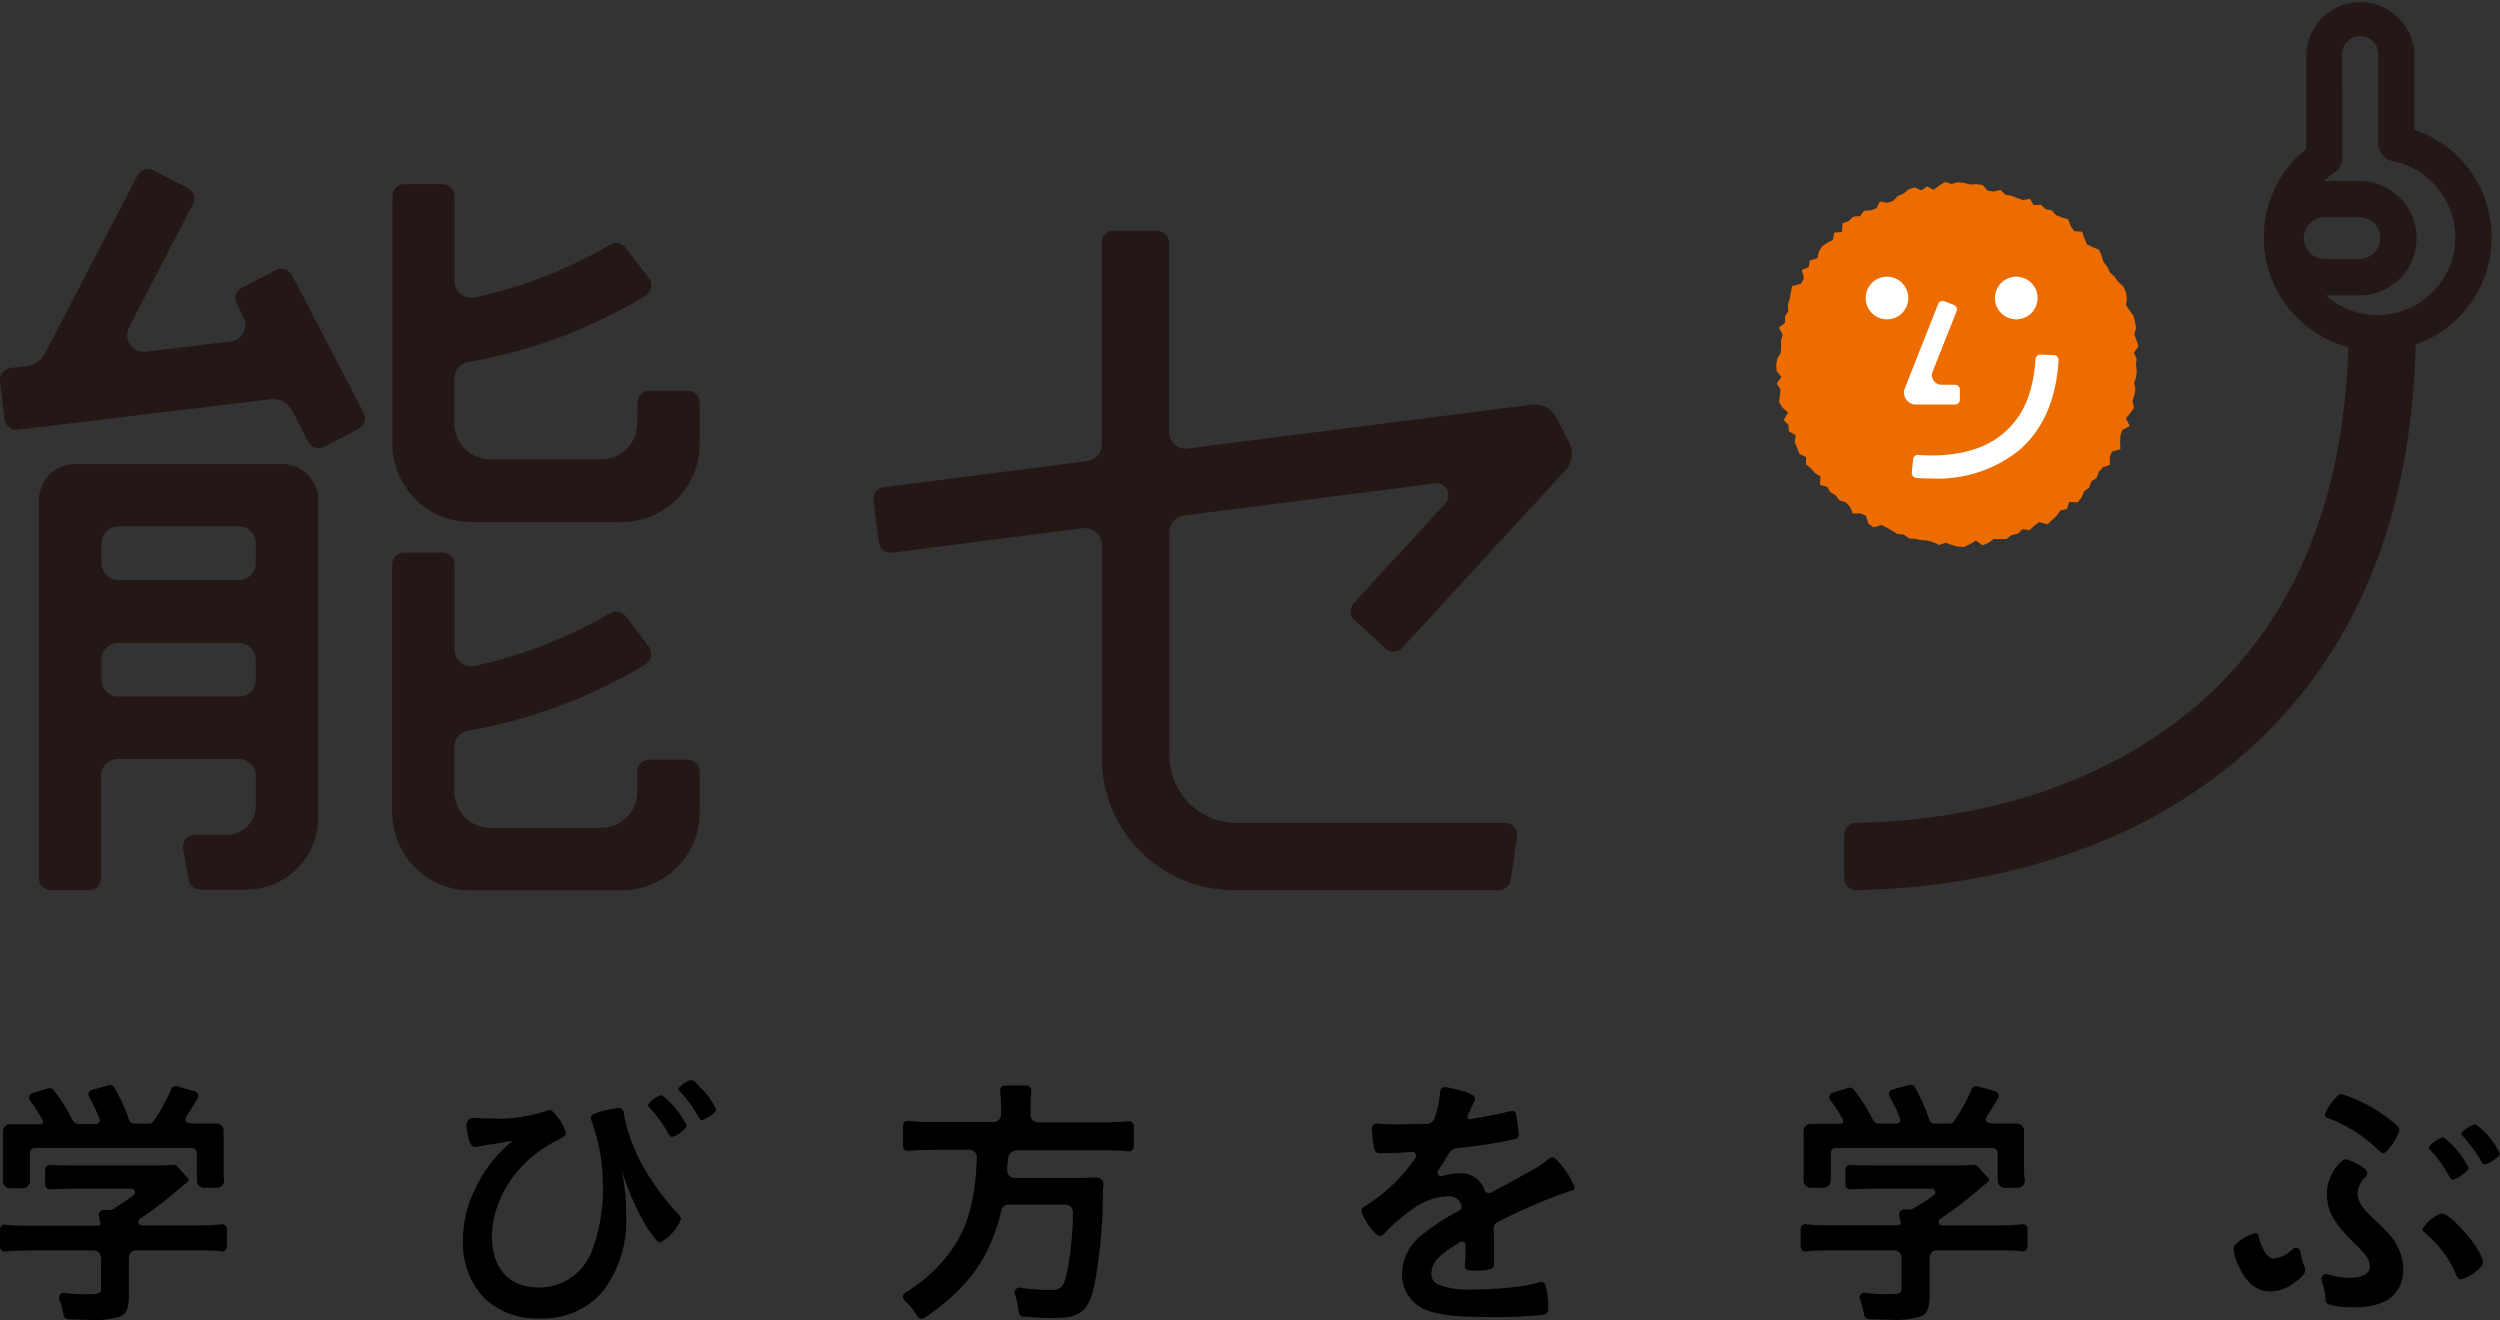 <svg xmlns="http://www.w3.org/2000/svg" viewBox="0 0 262.39 138.54"><rect x="0" y="0" width="262.39" height="138.54" fill="#333333" stroke="none"/><title>アセット 342x@f</title><g id="レイヤー_2" data-name="レイヤー 2"><g id="header"><path d="M147.17,68l17.15-18.67a2.52,2.52,0,0,0,.38-2.87l-1.37-2.65a2.52,2.52,0,0,0-2.56-1.34l-36.08,4.6a1.75,1.75,0,0,1-2-1.75V25.48a1.26,1.26,0,0,0-1.26-1.26h-4.54a1.25,1.25,0,0,0-1.26,1.26V46.65a1.76,1.76,0,0,1-1.55,1.75L92.77,51.13a1.26,1.26,0,0,0-1.09,1.41l.56,4.37A1.27,1.27,0,0,0,93.65,58l20-2.56a1.77,1.77,0,0,1,2,1.75V79.56a13.86,13.86,0,0,0,13.86,13.87h27.81a1.26,1.26,0,0,0,1.25-1.08l.65-4.54A1.26,1.26,0,0,0,158,86.37h-28.2a7.06,7.06,0,0,1-7.06-7.06V55.85a1.76,1.76,0,0,1,1.54-1.75l26.32-3.36a1.26,1.26,0,0,1,1.09,2.1l-9.59,10.45a1.26,1.26,0,0,0,.07,1.78l3.25,3A1.26,1.26,0,0,0,147.17,68Z" style="fill:#231815"/><path d="M5.35,93.43h4a1.26,1.26,0,0,0,1.26-1.26V81.42a1.76,1.76,0,0,1,1.76-1.76H25.08a1.76,1.76,0,0,1,1.76,1.76v3.19a3,3,0,0,1-3,3H20.47a1.26,1.26,0,0,0-1.24,1.48l.57,3.28a1.26,1.26,0,0,0,1.24,1h4.8a7.56,7.56,0,0,0,7.56-7.56V52.49a3.78,3.78,0,0,0-3.78-3.78H7.88a3.79,3.79,0,0,0-3.79,3.78V92.17A1.26,1.26,0,0,0,5.35,93.43Zm5.3-22.09V69.23a1.76,1.76,0,0,1,1.76-1.76H25.08a1.76,1.76,0,0,1,1.76,1.76v2.11a1.76,1.76,0,0,1-1.76,1.76H12.41A1.76,1.76,0,0,1,10.65,71.34ZM26.84,57v2.12a1.76,1.76,0,0,1-1.76,1.76H12.41a1.76,1.76,0,0,1-1.76-1.76V57a1.76,1.76,0,0,1,1.76-1.76H25.08A1.76,1.76,0,0,1,26.84,57Z" style="fill:#231815"/><path d="M24.84,31.91l.71,1.37a1.76,1.76,0,0,1-1.35,2.56l-8.88,1.07a1.76,1.76,0,0,1-1.78-2.56l6.7-12.91a1.26,1.26,0,0,0-.53-1.7l-3.58-1.86a1.26,1.26,0,0,0-1.7.54L4.73,37.08A2.5,2.5,0,0,1,2.8,38.42l-1.69.2A1.28,1.28,0,0,0,0,40l.48,4a1.27,1.27,0,0,0,1.41,1.1l26.55-3.2a2.21,2.21,0,0,1,2.21,1.17l1.7,3.27a1.26,1.26,0,0,0,1.7.54l3.58-1.86a1.26,1.26,0,0,0,.53-1.7L30.66,28.89a1.26,1.26,0,0,0-1.7-.54l-3.58,1.86A1.26,1.26,0,0,0,24.84,31.91Z" style="fill:#231815"/><path d="M66.89,44.43a3.79,3.79,0,0,1-3.79,3.78H51.46a3.78,3.78,0,0,1-3.78-3.78V39.76A1.75,1.75,0,0,1,49.13,38,53.53,53.53,0,0,0,67.8,31a1.25,1.25,0,0,0,.3-1.81L65.66,26A1.25,1.25,0,0,0,64,25.71a48.82,48.82,0,0,1-14.16,5.51,1.76,1.76,0,0,1-2.13-1.73v-8.9a1.26,1.26,0,0,0-1.26-1.26h-4a1.26,1.26,0,0,0-1.26,1.26v26a8.19,8.19,0,0,0,8.2,8.19H65.25a8.19,8.19,0,0,0,8.19-8.19V42.3A1.26,1.26,0,0,0,72.18,41h-4a1.26,1.26,0,0,0-1.26,1.26Z" style="fill:#231815"/><path d="M246.51,34.9c-.22,18.21-6.3,31.95-18.06,40.84s-25.62,10.47-33.66,10.62a1.26,1.26,0,0,0-1.23,1.26v4.54a1.27,1.27,0,0,0,1.28,1.26c8.95-.16,24.64-2,37.86-12C246.3,71.1,253.32,55.5,253.57,35Z" style="fill:#231815"/><path d="M66.89,83.09a3.79,3.79,0,0,1-3.79,3.79H51.46a3.79,3.79,0,0,1-3.78-3.79V78.42a1.75,1.75,0,0,1,1.45-1.73,53.53,53.53,0,0,0,18.67-7,1.27,1.27,0,0,0,.3-1.82l-2.44-3.22A1.25,1.25,0,0,0,64,64.38a48.82,48.82,0,0,1-14.16,5.51,1.76,1.76,0,0,1-2.13-1.73V59.25A1.27,1.27,0,0,0,46.42,58h-4a1.27,1.27,0,0,0-1.26,1.26v26a8.2,8.2,0,0,0,8.2,8.19H65.25a8.19,8.19,0,0,0,8.19-8.19V81a1.25,1.25,0,0,0-1.26-1.26h-4A1.25,1.25,0,0,0,66.89,81Z" style="fill:#231815"/><path d="M249.55,36.84a11.93,11.93,0,0,1-7.49-21.23V5.67a5.68,5.68,0,0,1,11.35,0v7.94a11.93,11.93,0,0,1-3.86,23.23Zm-3.7-20.64c0,.08,0,.14,0,.21a1.89,1.89,0,0,1-.84,1.71,8.16,8.16,0,1,0,6.12-1.21,1.89,1.89,0,0,1-1.52-1.86V5.67a1.89,1.89,0,1,0-3.78,0Z" style="fill:#231815"/><path d="M247.62,31H244a6,6,0,1,1,0-12h3.64a6,6,0,0,1,0,12ZM244,22.8a2.19,2.19,0,1,0,0,4.38h3.64a2.19,2.19,0,0,0,0-4.38Z" style="fill:#231815"/><path d="M72.55,113.36c-.34,0-1.35.7-1.35.93a.32.32,0,0,0,.12.22A12.07,12.07,0,0,1,73,116.7c.53.87.53.87.67.87a3.55,3.55,0,0,0,1.2-.7c.2-.17.29-.31.29-.42a6.88,6.88,0,0,0-1.66-2.3C73,113.56,72.75,113.36,72.55,113.36Z"/><path d="M70.05,118.8c.28.48.34.53.48.53a2.23,2.23,0,0,0,1-.56c.42-.33.53-.47.53-.64a9.26,9.26,0,0,0-2.1-2.78c-.34-.33-.42-.39-.59-.39a2.52,2.52,0,0,0-1.35,1c0,.11,0,.14.42.59A14.6,14.6,0,0,1,70.05,118.8Z"/><path d="M68,123.26a18.46,18.46,0,0,1-2.49-6.16c-.06-.45-.06-.45-.11-.54a.53.53,0,0,0-.48-.28,13.34,13.34,0,0,0-1.91.4c-.78.22-1,.36-1,.64a1.09,1.09,0,0,0,.06.28,19.2,19.2,0,0,1,1.2,6.53,18.32,18.32,0,0,1-1.09,7,5.89,5.89,0,0,1-5.69,4c-3,0-4.85-2-4.85-5.24,0-4.15,2.69-8.16,6.92-10.24.65-.33.82-.47.82-.72a4.17,4.17,0,0,0-1-1.86c-.31-.42-.51-.56-.73-.56a.83.83,0,0,0-.31.09,16.09,16.09,0,0,1-6.08.78c-.49,0-1,0-1.48-.05a.77.77,0,0,0-.82.85c.16,1.48.45,2.2.87,2.2a2.73,2.73,0,0,0,.39-.05l.42-.09c1.71-.25,1.74-.25,3.2-.53a14,14,0,0,0-3.93,5,12.07,12.07,0,0,0-1.32,5.47,8.4,8.4,0,0,0,2.25,6.08,8,8,0,0,0,5.83,2.11,8.23,8.23,0,0,0,6.53-2.75,12.12,12.12,0,0,0,2.52-8,20.81,20.81,0,0,0-.53-5A28.34,28.34,0,0,0,68,129c1,1.34,1.07,1.4,1.32,1.4a5,5,0,0,0,2.16-2.44.65.65,0,0,0-.2-.42A26.71,26.71,0,0,1,68,123.26Z"/><path d="M160.46,123c-.16.1-1.47.82-3.91,2.15a.52.52,0,0,1-.73-.22,2.58,2.58,0,0,0-2.46-1.79,6.93,6.93,0,0,0-2,.29.38.38,0,0,1-.43-.57,19.69,19.69,0,0,0,1.09-1.73,1.29,1.29,0,0,1,1-.64,53,53,0,0,0,5.89-.91c.37-.08.48-.22.48-.53a17.29,17.29,0,0,0-.28-2.19c-.05-.17-.17-.25-.39-.25a4.1,4.1,0,0,0-.9.19c-.74.17-2.65.51-3.53.66a.25.25,0,0,1-.26-.35c.21-.47.55-1.21.68-1.45a.73.73,0,0,0,.11-.34c0-.44-1-.83-3.06-1.22a.53.53,0,0,0-.61.47,10.49,10.49,0,0,1-.6,2.84.82.82,0,0,1-.74.54c-1.06,0-2.07.06-3,.06a19.64,19.64,0,0,1-2.26-.09.51.51,0,0,0-.56.54,17.54,17.54,0,0,0,.22,2c.14.48.22.56.64.56.94,0,1.84,0,3.35-.12a.4.4,0,0,1,.37.61,17.79,17.79,0,0,1-4.95,4.86c-.67.42-.73.48-.73.73a2.79,2.79,0,0,0,.45,1c.59,1,1.18,1.63,1.46,1.63s.3-.06,1.15-.93a18.23,18.23,0,0,1,2.35-1.93,6.76,6.76,0,0,1,3.67-1.32,1.32,1.32,0,0,1,1.42,1,.43.43,0,0,1-.2.5,21.89,21.89,0,0,0-3.77,2.43,5.34,5.34,0,0,0-2.27,4.46,4,4,0,0,0,2.51,3.54c1.34.53,3.16.75,6.52.75A51.86,51.86,0,0,0,162,138c.36-.08.5-.25.5-.67a9.18,9.18,0,0,0-.28-2.44.46.46,0,0,0-.42-.34h-.14a15.72,15.72,0,0,1-2,.45,41.71,41.71,0,0,1-5.05.34,8.86,8.86,0,0,1-3.76-.56,1.16,1.16,0,0,1-.61-1.09c0-1.14.67-1.92,3-3.32a.38.38,0,0,1,.58.33c0,.62,0,1.51-.07,2v.12c0,.44.17.53,1.12.53a4.38,4.38,0,0,0,1.74-.22c.14-.09.2-.26.2-.59v-1.35c0-.68,0-1.58-.06-2.2a.76.76,0,0,1,.43-.71A54.38,54.38,0,0,1,164.8,125c.36-.09.48-.2.48-.37a9.18,9.18,0,0,0-2-3,.52.52,0,0,0-.75,0A9.76,9.76,0,0,1,160.46,123Z"/><path d="M256.79,123c.49.83.49.83.66.84a4.1,4.1,0,0,0,1.44-.92.57.57,0,0,0,.21-.33,8.76,8.76,0,0,0-2.66-3.23,3,3,0,0,0-1.54,1.06c0,.06,0,.11.11.2A12.8,12.8,0,0,1,256.79,123Z"/><path d="M248.93,127.72c-1.06-1-1.48-1.68-1.48-2.44a2.4,2.4,0,0,1,.72-1.65c.23-.25.28-.34.28-.53s-.08-.31-.47-.59a6,6,0,0,0-1.74-.84c-.25,0-.45.14-.87.61a4.65,4.65,0,0,0-1.15,3c0,1.79.73,3.08,2.94,5.27,1.21,1.15,1.57,1.71,1.57,2.38s-.67,1.18-2,1.18a7.52,7.52,0,0,1-2.43-.37.51.51,0,0,0-.62.66,8.6,8.6,0,0,1,.39,1.78c0,.45.11.65.37.73a8.22,8.22,0,0,0,2.55.28,7,7,0,0,0,3.47-.67,3.65,3.65,0,0,0,1.77-3.25,5.08,5.08,0,0,0-.39-2C251.37,130.16,251,129.66,248.93,127.72Z"/><path d="M250.65,117.37a16.41,16.41,0,0,0-4.86-2.54c-.24,0-.44.1-.89.66A5.35,5.35,0,0,0,244,117c0,.18.08.28.48.4a15.41,15.41,0,0,1,5.28,3.43.67.67,0,0,0,.31.21c.17,0,.34-.09.66-.48a5.74,5.74,0,0,0,1.09-1.88C251.86,118.37,251.61,118.09,250.65,117.37Z"/><path d="M259.82,118c-.36,0-1.49.72-1.5,1,0,.06.05.12.13.2a16.55,16.55,0,0,1,2,2.73c.13.26.18.29.35.29a2,2,0,0,0,.86-.43c.58-.4.7-.54.7-.73A7.9,7.9,0,0,0,259.82,118Z"/><path d="M256.24,127.36a3.93,3.93,0,0,0-2,1.64c0,.1.07.2.23.36a11.38,11.38,0,0,1,2,2.11,10.39,10.39,0,0,1,1.33,2.37c.16.34.26.44.48.44a4.08,4.08,0,0,0,1.63-.87c.5-.41.69-.61.69-.87C260.7,131.36,257.29,127.36,256.24,127.36Z"/><path d="M241.45,131.38a.5.5,0,0,0-.82-.29,3.13,3.13,0,0,1-2.07,1c-.53-.06-1.11-.9-1.42-2-.18-.64-.18-.64-.4-.67a4.6,4.6,0,0,0-1.78.91c-.37.27-.51.45-.53.67a4.27,4.27,0,0,0,.44,1.66c.74,1.76,1.76,2.71,3,2.86a4,4,0,0,0,2.87-.86c.71-.45,1.17-.95,1.2-1.26a1.24,1.24,0,0,0-.17-.7A6,6,0,0,1,241.45,131.38Z"/><path d="M23.47,122.59V120.1c0-.58,0-1,0-1.38a.76.76,0,0,0-.81-.8c-.54,0-1.14,0-2.25,0h-.06c-.89,0-1.07-.28-.71-.89h0c.36-.55.74-1.15,1.09-1.75a.51.51,0,0,0-.31-.75l-1.84-.52a.51.51,0,0,0-.61.3,18,18,0,0,1-1.9,3.42.48.48,0,0,1-.4.2H14.05a.53.53,0,0,1-.49-.35A18.13,18.13,0,0,0,12,114.15a.49.49,0,0,0-.58-.25l-1.77.49a.51.51,0,0,0-.3.75,13.64,13.64,0,0,1,1.1,2.31.39.39,0,0,1-.36.52H8.28a.8.8,0,0,1-.68-.42,17.47,17.47,0,0,0-2-3.16.51.51,0,0,0-.54-.17l-1.65.5a.52.52,0,0,0-.25.81,13.71,13.71,0,0,1,1.29,2c.2.36-.11.47-.36.47H3.42c-1.27,0-1.73,0-2.31,0a.76.76,0,0,0-.8.81c0,.39,0,.82,0,1.36v2.46c0,.48,0,.89,0,1.27a.75.75,0,0,0,.76.81H2.38a.76.76,0,0,0,.76-.77V121a.51.51,0,0,1,.51-.51h16.5a.51.51,0,0,1,.51.51v2.9a.76.76,0,0,0,.77.77h1.33a.77.77,0,0,0,.76-.82A12.15,12.15,0,0,1,23.47,122.59Z"/><path d="M20.55,128.62H14.89a.38.38,0,0,1-.2-.7,41.35,41.35,0,0,0,4.23-3.25l.58-.47.2-.17c.18-.17.09-.29,0-.39l-.21-.23-.9-1a.5.5,0,0,0-.43-.16,15.49,15.49,0,0,1-1.8.07H7.49c-.89,0-1.58,0-2.21-.06a.5.5,0,0,0-.54.5v1.55a.51.51,0,0,0,.54.51c.63,0,1.31-.06,2.18-.06h6.33a.38.38,0,0,1,.24.68A26.83,26.83,0,0,1,11.69,127h-.81a.51.51,0,0,0-.5.61l.15.73a.25.25,0,0,1-.24.31h-7c-1,0-1.89,0-2.69-.11A.5.5,0,0,0,0,129v1.84a.5.5,0,0,0,.55.51c.74-.07,1.62-.11,2.73-.11H9.83a.77.77,0,0,1,.77.77v3.22c0,.53-.2.61-1.4.61-.63,0-1.49,0-2.45-.15a.51.51,0,0,0-.53.69,8.56,8.56,0,0,1,.46,1.67.53.53,0,0,0,.48.42l2.26.06a9,9,0,0,0,3.11-.33c.76-.28,1-.87,1-2.25V132a.77.77,0,0,1,.76-.77h6.19c1.12,0,2.07,0,2.79.11a.5.5,0,0,0,.55-.51V129a.51.51,0,0,0-.55-.51C22.55,128.58,21.57,128.62,20.55,128.62Z"/><path d="M118.43,117.68a26.79,26.79,0,0,1-2.83.12h-6.67a.76.76,0,0,1-.76-.77v-.89a13,13,0,0,1,.08-1.65.51.51,0,0,0-.51-.56h-2.27a.5.5,0,0,0-.5.56,13.55,13.55,0,0,1,.09,1.65V117a.77.77,0,0,1-.77.77H98.13a24.6,24.6,0,0,1-2.8-.13.51.51,0,0,0-.56.51v2.14a.5.5,0,0,0,.56.5c.81-.07,1.74-.11,2.83-.11h3.61a.77.77,0,0,1,.76.8c-.2,5-1.12,7.92-3.33,10.59A16.07,16.07,0,0,1,95,135.68a.51.51,0,0,0-.06.81,7.05,7.05,0,0,1,1.36,1.68.51.51,0,0,0,.73.15c4.63-3.14,6.91-6.36,8.07-11.29a.77.77,0,0,1,.74-.6h6a.77.77,0,0,1,.77.8,34.17,34.17,0,0,1-.56,6c-.37,1.85-.62,2.16-1.8,2.16a21.69,21.69,0,0,1-3.17-.24.51.51,0,0,0-.56.67,10.18,10.18,0,0,1,.41,1.91.5.5,0,0,0,.47.46c1.74.12,2.33.14,3.22.14,2.69,0,3.58-.67,4.2-3.22a52.38,52.38,0,0,0,.93-9.45c0-.49,0-.93.07-1.27a.76.76,0,0,0-.8-.81c-.52,0-1.22.06-1.94.06h-6.61a.77.77,0,0,1-.76-.84c0-.31,0-.62.08-1h0c0-.36.08-1.07,1.15-1.07h8.75a26.87,26.87,0,0,1,2.75.11.51.51,0,0,0,.56-.51v-2.13A.5.5,0,0,0,118.43,117.68Z"/><path d="M212.43,122.59V120.1c0-.58,0-1,0-1.38a.76.76,0,0,0-.8-.8c-.54,0-1.14,0-2.26,0h-.05c-.89,0-1.07-.28-.71-.89h0c.37-.55.75-1.15,1.09-1.75a.51.51,0,0,0-.3-.75l-1.85-.52a.51.51,0,0,0-.61.3,18.51,18.51,0,0,1-1.89,3.42.51.51,0,0,1-.41.2H203a.52.52,0,0,1-.48-.35,19.47,19.47,0,0,0-1.54-3.47.51.51,0,0,0-.59-.25l-1.76.49a.51.51,0,0,0-.3.75,12.88,12.88,0,0,1,1.09,2.31.38.38,0,0,1-.35.52h-1.83a.79.79,0,0,1-.68-.42,18,18,0,0,0-2-3.16.52.52,0,0,0-.55-.17l-1.64.5a.52.52,0,0,0-.26.81,13.82,13.82,0,0,1,1.3,2c.19.36-.11.47-.36.47,0,0,0,0,0,0h-.63c-1.28,0-1.73,0-2.31,0a.77.77,0,0,0-.81.81c0,.39,0,.82,0,1.36v2.46c0,.48,0,.89,0,1.27a.77.77,0,0,0,.77.81h1.31a.77.77,0,0,0,.77-.77V121a.51.51,0,0,1,.51-.51h16.5a.51.51,0,0,1,.51.51v2.9a.76.76,0,0,0,.76.77h1.33a.76.76,0,0,0,.76-.82C212.45,123.43,212.43,123,212.43,122.59Z"/><path d="M209.52,128.62h-5.66a.38.38,0,0,1-.21-.7,41.43,41.43,0,0,0,4.24-3.25l.57-.47.21-.17c.18-.17.09-.29,0-.39l-.21-.23-.9-1a.51.51,0,0,0-.44-.16,15.41,15.41,0,0,1-1.79.07h-8.89c-.89,0-1.57,0-2.2-.06a.5.5,0,0,0-.55.5v1.55a.51.51,0,0,0,.55.51c.63,0,1.31-.06,2.17-.06h6.34a.38.38,0,0,1,.23.68,27.24,27.24,0,0,1-2.33,1.51h-.81a.51.51,0,0,0-.5.61l.15.73a.26.26,0,0,1-.25.31h-7c-1,0-1.89,0-2.7-.11a.5.5,0,0,0-.55.5v1.84a.5.5,0,0,0,.55.51c.73-.07,1.62-.11,2.73-.11h6.55a.77.77,0,0,1,.76.77v3.22c0,.53-.19.61-1.4.61-.62,0-1.48,0-2.44-.15a.51.51,0,0,0-.53.69,9.44,9.44,0,0,1,.45,1.67.53.53,0,0,0,.49.42l2.26.06a9.07,9.07,0,0,0,3.11-.33c.76-.28,1-.87,1-2.25V132a.77.77,0,0,1,.76-.77h6.19c1.12,0,2.06,0,2.79.11a.5.5,0,0,0,.54-.51V129a.51.51,0,0,0-.55-.51C211.52,128.58,210.53,128.62,209.52,128.62Z"/><polygon points="224.19 38.3 224.26 38.94 224.2 39.58 224 40.2 224.13 40.86 224 41.49 223.82 42.11 223.98 42.81 223.57 43.37 223.13 43.9 223.53 44.72 222.76 45.12 222.55 45.72 222.52 46.4 222.55 47.15 221.66 47.4 221.43 48 221.45 48.78 220.7 49.05 220.28 49.53 220.05 50.16 219.5 50.53 219.27 51.18 218.74 51.56 218.47 52.22 218.06 52.73 217.17 52.68 216.95 53.42 216.26 53.57 215.86 54.13 215.38 54.58 214.89 55.04 214.02 54.79 213.5 55.18 213.01 55.65 212.28 55.54 211.78 56.02 211.14 56.15 210.6 56.57 209.94 56.59 209.27 56.56 208.7 56.97 208.08 57.24 207.37 56.73 206.77 57.11 206.13 57.41 205.48 57.37 204.83 57.19 204.2 56.96 203.53 57.2 202.91 56.91 202.29 56.74 201.65 56.69 201.02 56.55 200.37 56.52 199.82 56.11 199.16 56.05 198.6 55.72 198.05 55.38 197.48 55.1 196.64 55.35 196.1 54.95 195.84 54.13 195.26 53.87 194.46 53.9 194.17 53.2 193.74 52.72 193.07 52.52 192.67 52 192.11 51.66 191.77 51.09 191.02 50.9 191.07 50.01 190.49 49.66 190.08 49.16 189.54 48.74 189.56 47.97 188.86 47.64 188.63 47.02 188.36 46.43 188.47 45.68 187.76 45.28 187.71 44.61 187.22 44.09 187.66 43.29 187.07 42.78 186.72 42.19 186.81 41.51 186.87 40.85 186.48 40.25 186.97 39.56 186.47 38.95 186.42 38.3 186.53 37.65 186.9 37.02 186.94 36.39 186.93 35.74 187.11 35.12 186.7 34.39 187.36 33.87 187.34 33.21 187.69 32.65 187.65 31.95 187.84 31.34 187.96 30.68 188.1 30.02 189.04 29.77 189.33 29.21 189.11 28.34 189.83 28.03 189.95 27.33 190.74 27.11 190.9 26.43 191.23 25.86 191.77 25.49 192.37 25.18 192.52 24.41 193.32 24.35 193.39 23.43 194.03 23.2 194.5 22.74 195.24 22.67 195.64 22.12 196.36 22.08 196.95 21.84 197.32 21.14 198.09 21.29 198.69 21.09 199.18 20.58 199.77 20.33 200.32 19.88 200.94 19.66 201.67 19.98 202.25 19.57 202.95 19.92 203.54 19.46 204.16 19.1 204.83 19.31 205.48 19.13 206.13 19.2 206.78 19.36 207.43 19.33 208.08 19.41 208.63 20.03 209.26 20.1 209.96 19.93 210.49 20.44 211.12 20.55 211.71 20.78 212.3 21 213.06 20.86 213.46 21.53 214.19 21.48 214.68 21.94 215.34 22.08 215.79 22.58 216.41 22.82 217.07 23.02 217.33 23.73 217.71 24.27 218.53 24.32 218.77 25.01 219.03 25.64 219.64 25.95 220.32 26.22 220.58 26.85 220.77 27.5 221.18 28 221.44 28.59 221.94 29.04 222.31 29.57 222.84 30.04 223.12 30.64 223.23 31.3 223.14 32.02 223.5 32.58 223.92 33.13 224.08 33.76 224.19 34.41 224.02 35.1 224.24 35.72 224.45 36.34 223.96 37.03 224.25 37.65 224.19 38.3" style="fill:#ed6c00"/><circle cx="198.05" cy="31.28" r="2.24" style="fill:#fff"/><circle cx="211.62" cy="31.28" r="2.24" style="fill:#fff"/><path d="M205.2,42.46h-4.1a1.25,1.25,0,0,1-1.17-1.72l3.49-8.84a.51.51,0,0,1,.66-.28l1,.39a.51.51,0,0,1,.28.65L202.84,39a1,1,0,0,0,.94,1.38h1.42a.51.51,0,0,1,.5.51V42A.5.5,0,0,1,205.2,42.46Z" style="fill:#fff"/><path d="M202.77,50.22c-.54,0-1.08,0-1.64-.06a.52.52,0,0,1-.47-.56l.13-1.41a.5.5,0,0,1,.54-.44c3.86.27,7-.54,9.07-2.38s3-4.29,3.24-7.67a.51.51,0,0,1,.52-.48l1.41.05a.52.52,0,0,1,.49.54c-.24,4.06-1.6,7.22-4.06,9.38A13.63,13.63,0,0,1,202.77,50.22Z" style="fill:#fff"/></g></g></svg>